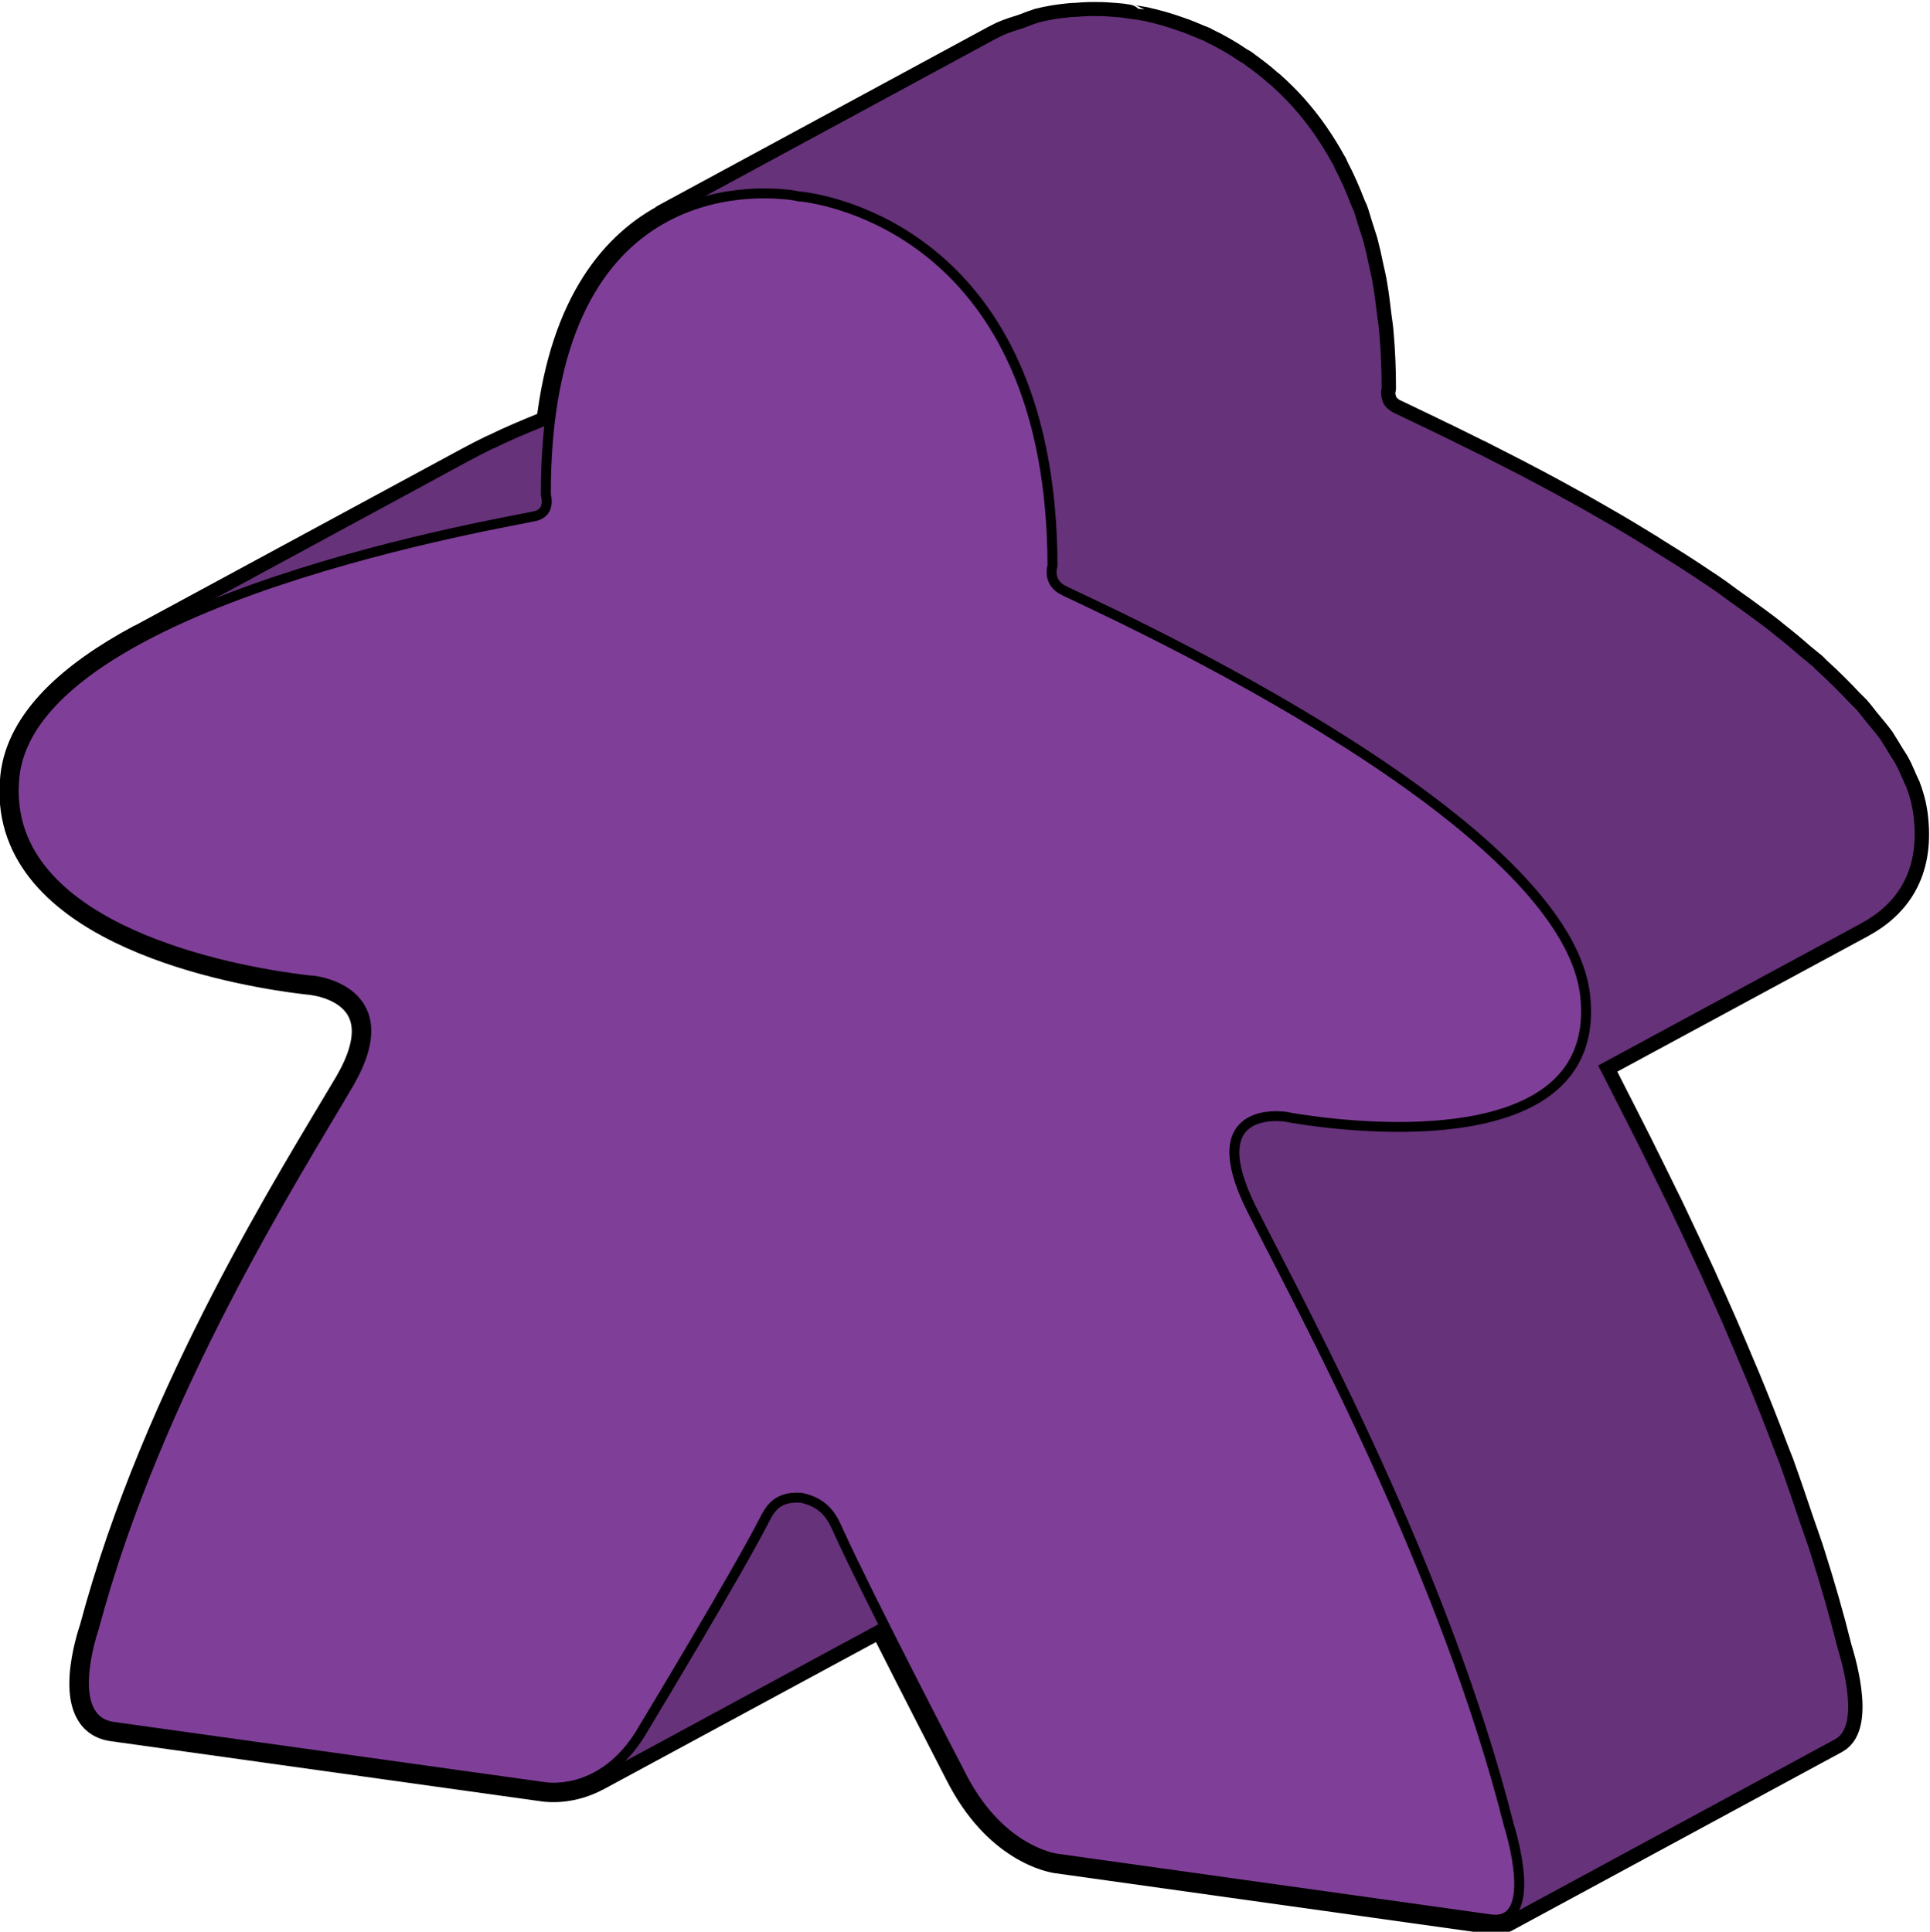 <?xml version="1.0" encoding="UTF-8" standalone="no"?>
<!-- Created with Inkscape (http://www.inkscape.org/) -->

<svg
   xmlns:dc="http://purl.org/dc/elements/1.1/"
   xmlns:cc="http://creativecommons.org/ns#"
   xmlns:rdf="http://www.w3.org/1999/02/22-rdf-syntax-ns#"
   xmlns:svg="http://www.w3.org/2000/svg"
   xmlns="http://www.w3.org/2000/svg"
   xmlns:sodipodi="http://sodipodi.sourceforge.net/DTD/sodipodi-0.dtd"
   xmlns:inkscape="http://www.inkscape.org/namespaces/inkscape"
   width="10.287mm"
   height="10.298mm"
   viewBox="0 0 10.287 10.298"
   version="1.1"
   id="svg59498"
   inkscape:version="0.92.3 (2405546, 2018-03-11)"
   sodipodi:docname="MeepleBig_purple_f.svg">
  <defs
     id="defs59492" />
  <sodipodi:namedview
     id="base"
     pagecolor="#ffffff"
     bordercolor="#666666"
     borderopacity="1.0"
     inkscape:pageopacity="0.0"
     inkscape:pageshadow="2"
     inkscape:zoom="11.2"
     inkscape:cx="33.517012"
     inkscape:cy="21.895906"
     inkscape:document-units="mm"
     inkscape:current-layer="layer1"
     showgrid="false"
     inkscape:window-width="1920"
     inkscape:window-height="1017"
     inkscape:window-x="-8"
     inkscape:window-y="-8"
     inkscape:window-maximized="1" />
  <g
     inkscape:label="Ebene 1"
     inkscape:groupmode="layer"
     id="layer1"
     transform="translate(249.628,85.99)">
    <g
       transform="matrix(-1.021,0,0,1.015,-155.919,-157.617)"
       id="g58414"
       inkscape:label="MeepleBig_purple"
       style="stroke-width:0.982">
      <path
         d="m 90.138,75.721 c 0.003,-3.53e-4 0.044,-0.004 0.117,-0.014 0.377,-0.053 1.534,-0.28 1.45,-1.06 -0.031,-0.291 -0.299,-0.531 -0.656,-0.724 0.002,7.05e-4 0.004,0.002 0.005,0.003 l -0.008,-0.004 c -7.06e-4,-3.53e-4 -0.001,-7.06e-4 -0.002,-7.06e-4 l -1.709,-0.93 c -0.039,-0.021 -0.079,-0.042 -0.12,-0.062 -0.004,-0.002 -0.008,-0.004 -0.012,-0.005 -0.081,-0.04 -0.165,-0.076 -0.251,-0.111 -0.015,-0.006 -0.029,-0.012 -0.044,-0.018 -0.075,-0.639 -0.341,-0.946 -0.614,-1.088 0.006,0.003 0.011,0.004 0.017,0.007 l -1.719,-0.936 c -0.012,-0.006 -0.023,-0.012 -0.035,-0.018 -0.041,-0.02 -0.08,-0.031 -0.12,-0.044 -0.022,-0.008 -0.044,-0.018 -0.065,-0.024 -0.004,-7.05e-4 -0.007,-0.003 -0.01,-0.004 -0.058,-0.015 -0.112,-0.023 -0.164,-0.028 -0.013,-0.001 -0.023,-0.002 -0.036,-0.002 -0.043,-0.004 -0.082,-0.005 -0.117,-0.004 -0.011,0 -0.02,0 -0.03,7.06e-4 -0.037,0.002 -0.07,0.005 -0.09,0.007 -0.021,0.003 -0.032,0.005 -0.032,0.005 -3.53e-4,3.52e-4 -0.011,0.001 -0.032,0.004 -0.014,0.002 -0.032,0.005 -0.054,0.009 -0.006,0.001 -0.013,0.003 -0.02,0.005 -0.017,0.004 -0.036,0.008 -0.056,0.014 -0.01,0.003 -0.02,0.005 -0.031,0.009 -0.02,0.006 -0.041,0.013 -0.064,0.021 -0.012,0.004 -0.024,0.009 -0.037,0.013 -0.024,0.009 -0.049,0.02 -0.075,0.031 -0.01,0.004 -0.019,0.007 -0.03,0.012 -0.002,0.001 -0.004,0.003 -0.006,0.004 -0.057,0.027 -0.117,0.061 -0.178,0.103 -0.006,0.004 -0.012,0.006 -0.018,0.01 -0.005,0.003 -0.009,0.007 -0.014,0.011 -0.039,0.028 -0.078,0.058 -0.116,0.092 -0.005,0.004 -0.009,0.007 -0.014,0.011 l -0.003,0.003 c -0.039,0.035 -0.077,0.073 -0.115,0.115 -7.05e-4,0.001 -0.001,0.003 -0.003,0.004 -0.072,0.081 -0.14,0.178 -0.201,0.29 -7.06e-4,0.001 -0.002,0.003 -0.003,0.004 -0.003,0.006 -0.006,0.014 -0.009,0.021 -0.031,0.059 -0.059,0.123 -0.085,0.191 -0.004,0.011 -0.009,0.019 -0.013,0.029 -0.009,0.024 -0.016,0.052 -0.024,0.077 -0.009,0.029 -0.019,0.058 -0.028,0.088 -0.011,0.042 -0.021,0.086 -0.03,0.131 -0.007,0.033 -0.015,0.064 -0.02,0.098 -0.009,0.051 -0.015,0.107 -0.022,0.163 -0.004,0.031 -0.009,0.06 -0.011,0.093 -0.008,0.09 -0.012,0.185 -0.012,0.285 3.52e-4,0.001 0.002,0.009 0.003,0.017 3.53e-4,0.003 -3.53e-4,0.007 -3.53e-4,0.011 0,0.008 -0.001,0.018 -0.004,0.028 -0.003,0.009 -0.005,0.019 -0.011,0.03 -3.53e-4,3.53e-4 -7.06e-4,0.001 -0.001,0.001 -0.009,0.013 -0.022,0.026 -0.04,0.037 -0.004,0.003 -0.019,0.01 -0.038,0.019 -0.044,0.022 -0.124,0.059 -0.231,0.112 -0.002,7.06e-4 -0.003,0.001 -0.005,0.002 -0.046,0.023 -0.097,0.048 -0.151,0.075 -0.009,0.004 -0.016,0.009 -0.025,0.012 -0.055,0.028 -0.115,0.059 -0.177,0.091 -0.011,0.006 -0.022,0.011 -0.033,0.017 -0.064,0.034 -0.131,0.069 -0.2,0.107 -0.008,0.005 -0.017,0.009 -0.025,0.014 -0.068,0.037 -0.137,0.076 -0.207,0.117 -0.007,0.004 -0.013,0.007 -0.019,0.011 -0.073,0.042 -0.146,0.086 -0.22,0.132 -0.012,0.007 -0.024,0.015 -0.036,0.023 -0.074,0.046 -0.147,0.092 -0.22,0.141 l -0.028,0.019 c -0.029,0.019 -0.058,0.038 -0.087,0.059 -0.02,0.014 -0.038,0.029 -0.058,0.043 -0.048,0.034 -0.096,0.069 -0.143,0.104 -0.034,0.025 -0.067,0.05 -0.099,0.077 -0.047,0.037 -0.091,0.074 -0.134,0.112 -0.02,0.017 -0.042,0.034 -0.062,0.051 -0.009,0.009 -0.016,0.017 -0.025,0.025 -0.059,0.054 -0.113,0.108 -0.164,0.163 -0.012,0.013 -0.027,0.026 -0.039,0.039 -0.003,0.004 -0.005,0.007 -0.008,0.01 -0.014,0.016 -0.025,0.032 -0.038,0.048 -0.028,0.034 -0.056,0.067 -0.08,0.1 -0.006,0.009 -0.011,0.019 -0.017,0.028 -0.009,0.014 -0.018,0.028 -0.026,0.043 -0.012,0.02 -0.026,0.04 -0.037,0.06 -0.014,0.026 -0.024,0.052 -0.036,0.078 -0.004,0.01 -0.009,0.02 -0.013,0.029 -0.002,0.005 -0.005,0.009 -0.006,0.014 -0.02,0.054 -0.033,0.108 -0.038,0.161 -0.03,0.28 0.09,0.451 0.276,0.552 l 1.372,0.746 c -0.019,0.036 -0.037,0.072 -0.057,0.112 -0.028,0.055 -0.056,0.111 -0.087,0.172 -0.021,0.041 -0.04,0.079 -0.062,0.123 -0.043,0.086 -0.087,0.177 -0.134,0.273 -0.01,0.021 -0.02,0.04 -0.03,0.061 -0.054,0.114 -0.11,0.234 -0.167,0.358 -0.017,0.038 -0.034,0.077 -0.052,0.116 -0.043,0.096 -0.085,0.193 -0.127,0.294 -0.018,0.044 -0.036,0.086 -0.055,0.131 -0.05,0.122 -0.099,0.246 -0.146,0.372 -0.008,0.021 -0.016,0.041 -0.024,0.062 -0.002,0.005 -0.004,0.01 -0.006,0.015 -0.037,0.103 -0.072,0.208 -0.107,0.312 -0.018,0.054 -0.038,0.107 -0.055,0.162 -0.052,0.164 -0.1,0.331 -0.141,0.497 -0.007,0.023 -0.128,0.402 0.012,0.478 l 1.719,0.936 c -0.018,-0.01 -0.032,-0.026 -0.042,-0.044 0.022,0.041 0.061,0.065 0.125,0.055 l 2.258,-0.318 c 0.032,-0.004 0.317,-0.055 0.515,-0.453 0.016,-0.031 0.22,-0.429 0.401,-0.79 l 1.489,0.81 c -0.001,-3.53e-4 -0.002,-0.001 -0.003,-0.002 0.134,0.074 0.254,0.061 0.277,0.058 l 2.255,-0.317 c 0.26,-0.037 0.105,-0.493 0.097,-0.517 -0.331,-1.249 -1.055,-2.392 -1.331,-2.863 -0.273,-0.473 0.157,-0.534 0.179,-0.537 z"
         style="display:inline;fill:none;fill-opacity:1;stroke:#000000;stroke-width:0.15;stroke-linecap:butt;stroke-linejoin:round;stroke-miterlimit:10;stroke-dasharray:none;stroke-opacity:1"
         id="path17921"
         inkscape:connector-curvature="0" />
      <path
         d="m 90.138,75.721 c 0.003,-3.43e-4 0.044,-0.004 0.117,-0.014 0.377,-0.053 1.534,-0.28 1.45,-1.06 -0.031,-0.291 -0.299,-0.531 -0.656,-0.724 0.002,7.15e-4 0.004,0.002 0.005,0.003 l -0.008,-0.004 c -7.07e-4,-3.44e-4 -0.001,-7.14e-4 -0.002,-7.14e-4 L 89.335,72.99 c -0.039,-0.021 -0.079,-0.042 -0.12,-0.062 -0.004,-0.002 -0.008,-0.004 -0.012,-0.005 -0.081,-0.04 -0.165,-0.076 -0.251,-0.111 -0.015,-0.006 -0.029,-0.012 -0.044,-0.018 -0.075,-0.639 -0.341,-0.946 -0.614,-1.088 0.006,0.003 0.011,0.004 0.017,0.007 l -1.719,-0.936 c -0.012,-0.006 -0.023,-0.012 -0.035,-0.018 -0.041,-0.02 -0.08,-0.031 -0.12,-0.044 -0.022,-0.008 -0.044,-0.018 -0.065,-0.024 -0.004,-7.05e-4 -0.007,-0.003 -0.01,-0.004 -0.058,-0.015 -0.112,-0.023 -0.164,-0.028 -0.013,-0.001 -0.023,-0.002 -0.036,-0.002 -0.043,-0.004 -0.082,-0.005 -0.117,-0.004 -0.011,0 -0.02,0 -0.03,7.06e-4 -0.037,0.002 -0.07,0.005 -0.09,0.007 -0.021,0.003 -0.032,0.005 -0.032,0.005 -3.44e-4,3.52e-4 -0.011,0.001 -0.032,0.004 -0.014,0.002 -0.032,0.005 -0.054,0.009 -0.006,0.001 -0.013,0.003 -0.02,0.005 -0.017,0.004 -0.036,0.008 -0.056,0.014 -0.01,0.003 -0.02,0.005 -0.031,0.009 -0.02,0.006 -0.041,0.013 -0.064,0.021 -0.012,0.004 -0.024,0.009 -0.037,0.013 -0.024,0.009 -0.049,0.02 -0.075,0.031 -0.01,0.004 -0.019,0.007 -0.03,0.012 -0.002,0.001 -0.004,0.003 -0.006,0.004 -0.057,0.027 -0.117,0.061 -0.178,0.103 -0.006,0.004 -0.012,0.006 -0.018,0.01 -0.005,0.003 -0.009,0.007 -0.014,0.011 -0.039,0.028 -0.078,0.058 -0.116,0.092 -0.005,0.004 -0.009,0.007 -0.014,0.011 l -0.003,0.003 c -0.039,0.035 -0.077,0.073 -0.115,0.115 -7.15e-4,0.001 -0.001,0.003 -0.003,0.004 -0.072,0.081 -0.14,0.178 -0.201,0.29 -7.14e-4,0.001 -0.002,0.003 -0.003,0.004 -0.003,0.006 -0.006,0.014 -0.009,0.021 -0.031,0.059 -0.059,0.123 -0.085,0.191 -0.004,0.011 -0.009,0.019 -0.013,0.029 -0.009,0.024 -0.016,0.052 -0.024,0.077 -0.009,0.029 -0.019,0.058 -0.028,0.088 -0.011,0.042 -0.021,0.086 -0.03,0.131 -0.007,0.033 -0.015,0.064 -0.02,0.098 -0.009,0.051 -0.015,0.107 -0.022,0.163 -0.004,0.031 -0.009,0.06 -0.011,0.093 -0.008,0.09 -0.012,0.185 -0.012,0.285 3.44e-4,0.001 0.002,0.009 0.003,0.017 3.44e-4,0.003 -3.44e-4,0.007 -3.44e-4,0.011 0,0.008 -0.001,0.018 -0.004,0.028 -0.003,0.009 -0.005,0.019 -0.011,0.03 -3.44e-4,3.52e-4 -7.15e-4,0.001 -0.001,0.001 -0.009,0.013 -0.022,0.026 -0.04,0.037 -0.004,0.003 -0.019,0.01 -0.038,0.019 -0.044,0.022 -0.124,0.059 -0.231,0.112 -0.002,7.07e-4 -0.003,0.001 -0.005,0.002 -0.046,0.023 -0.097,0.048 -0.151,0.075 -0.009,0.004 -0.016,0.009 -0.025,0.012 -0.055,0.028 -0.115,0.059 -0.177,0.091 -0.011,0.006 -0.022,0.011 -0.033,0.017 -0.064,0.034 -0.131,0.069 -0.2,0.107 -0.008,0.005 -0.017,0.009 -0.025,0.014 -0.068,0.037 -0.137,0.076 -0.207,0.117 -0.007,0.004 -0.013,0.007 -0.019,0.011 -0.073,0.042 -0.146,0.086 -0.22,0.132 -0.012,0.007 -0.024,0.015 -0.036,0.023 -0.074,0.046 -0.147,0.092 -0.22,0.141 l -0.028,0.019 c -0.029,0.019 -0.058,0.038 -0.087,0.059 -0.02,0.014 -0.038,0.029 -0.058,0.043 -0.048,0.034 -0.096,0.069 -0.143,0.104 -0.034,0.025 -0.067,0.05 -0.099,0.077 -0.047,0.037 -0.091,0.074 -0.134,0.112 -0.02,0.017 -0.042,0.034 -0.062,0.051 -0.009,0.009 -0.016,0.017 -0.025,0.025 -0.059,0.054 -0.113,0.108 -0.164,0.163 -0.012,0.013 -0.027,0.026 -0.039,0.039 -0.003,0.004 -0.005,0.007 -0.008,0.01 -0.014,0.016 -0.025,0.032 -0.038,0.048 -0.028,0.034 -0.056,0.067 -0.08,0.1 -0.006,0.009 -0.011,0.019 -0.017,0.028 -0.009,0.014 -0.018,0.028 -0.026,0.043 -0.012,0.02 -0.026,0.04 -0.037,0.06 -0.014,0.026 -0.024,0.052 -0.036,0.078 -0.004,0.01 -0.009,0.02 -0.013,0.029 -0.002,0.005 -0.005,0.009 -0.006,0.014 -0.02,0.054 -0.033,0.108 -0.038,0.161 -0.03,0.28 0.09,0.451 0.276,0.552 l 1.372,0.746 c -0.019,0.036 -0.037,0.072 -0.057,0.112 -0.028,0.055 -0.056,0.111 -0.087,0.172 -0.021,0.041 -0.04,0.079 -0.062,0.123 -0.043,0.086 -0.087,0.177 -0.134,0.273 -0.01,0.021 -0.02,0.04 -0.03,0.061 -0.054,0.114 -0.11,0.234 -0.167,0.358 -0.017,0.038 -0.034,0.077 -0.052,0.116 -0.043,0.096 -0.085,0.193 -0.127,0.294 -0.018,0.044 -0.036,0.086 -0.055,0.131 -0.05,0.122 -0.099,0.246 -0.146,0.372 -0.008,0.021 -0.016,0.041 -0.024,0.062 -0.002,0.005 -0.004,0.01 -0.006,0.015 -0.037,0.103 -0.072,0.208 -0.107,0.312 -0.018,0.054 -0.038,0.107 -0.055,0.162 -0.052,0.164 -0.1,0.331 -0.141,0.497 -0.007,0.023 -0.128,0.402 0.012,0.478 l 1.719,0.936 c -0.018,-0.01 -0.032,-0.026 -0.042,-0.044 0.022,0.041 0.061,0.065 0.125,0.055 l 2.258,-0.318 c 0.032,-0.004 0.317,-0.055 0.515,-0.453 0.016,-0.031 0.22,-0.429 0.401,-0.79 l 1.489,0.81 c -0.001,-3.44e-4 -0.002,-0.001 -0.003,-0.002 0.134,0.074 0.254,0.061 0.277,0.058 l 2.255,-0.317 c 0.26,-0.037 0.105,-0.493 0.097,-0.517 -0.331,-1.249 -1.055,-2.392 -1.331,-2.863 -0.273,-0.473 0.157,-0.534 0.179,-0.537 z"
         style="display:inline;fill:#66327a;fill-opacity:1;stroke:none;stroke-width:0.15;stroke-linecap:butt;stroke-linejoin:miter;stroke-miterlimit:10;stroke-dasharray:none;stroke-opacity:1"
         id="path17921-1"
         inkscape:connector-curvature="0" />
      <path
         inkscape:connector-curvature="0"
         id="path18851"
         style="display:inline;fill:#7f3f98;fill-opacity:1;fill-rule:nonzero;stroke:#000000;stroke-width:0.052;stroke-miterlimit:4;stroke-dasharray:none;stroke-opacity:1"
         d="m 87.643,71.594 c 0.198,-0.028 1.292,-0.105 1.289,1.573 -0.001,0.005 -0.026,0.089 0.051,0.111 0.079,0.023 2.623,0.434 2.723,1.368 0.081,0.78 -1.074,1.007 -1.451,1.06 -0.073,0.011 -0.114,0.014 -0.116,0.014 -0.023,0.003 -0.452,0.064 -0.179,0.538 0.273,0.471 1,1.613 1.331,2.859 0.008,0.025 0.163,0.483 -0.1,0.521 l -2.255,0.317 c -0.036,0.005 -0.32,0.034 -0.514,-0.309 -0.024,-0.04 -0.484,-0.807 -0.628,-1.089 -0.028,-0.054 -0.062,-0.132 -0.195,-0.122 -0.133,0.028 -0.167,0.115 -0.195,0.177 -0.145,0.322 -0.607,1.219 -0.632,1.266 -0.195,0.398 -0.479,0.449 -0.512,0.453 l -2.258,0.318 c -0.262,0.037 -0.106,-0.466 -0.098,-0.492 0.336,-1.34 1.067,-2.687 1.342,-3.235 0.275,-0.551 -0.155,-0.491 -0.177,-0.488 -0.002,3.44e-4 -0.044,0.009 -0.116,0.019 -0.377,0.053 -1.532,0.151 -1.447,-0.653 0.103,-0.963 2.651,-2.089 2.73,-2.134 0.077,-0.044 0.052,-0.122 0.051,-0.126 0.004,-1.679 1.098,-1.909 1.295,-1.937 0.02,-0.003 0.03,-0.003 0.03,-0.003 7.15e-4,-3.53e-4 0.011,-0.003 0.031,-0.006" />
    </g>
  </g>
</svg>
